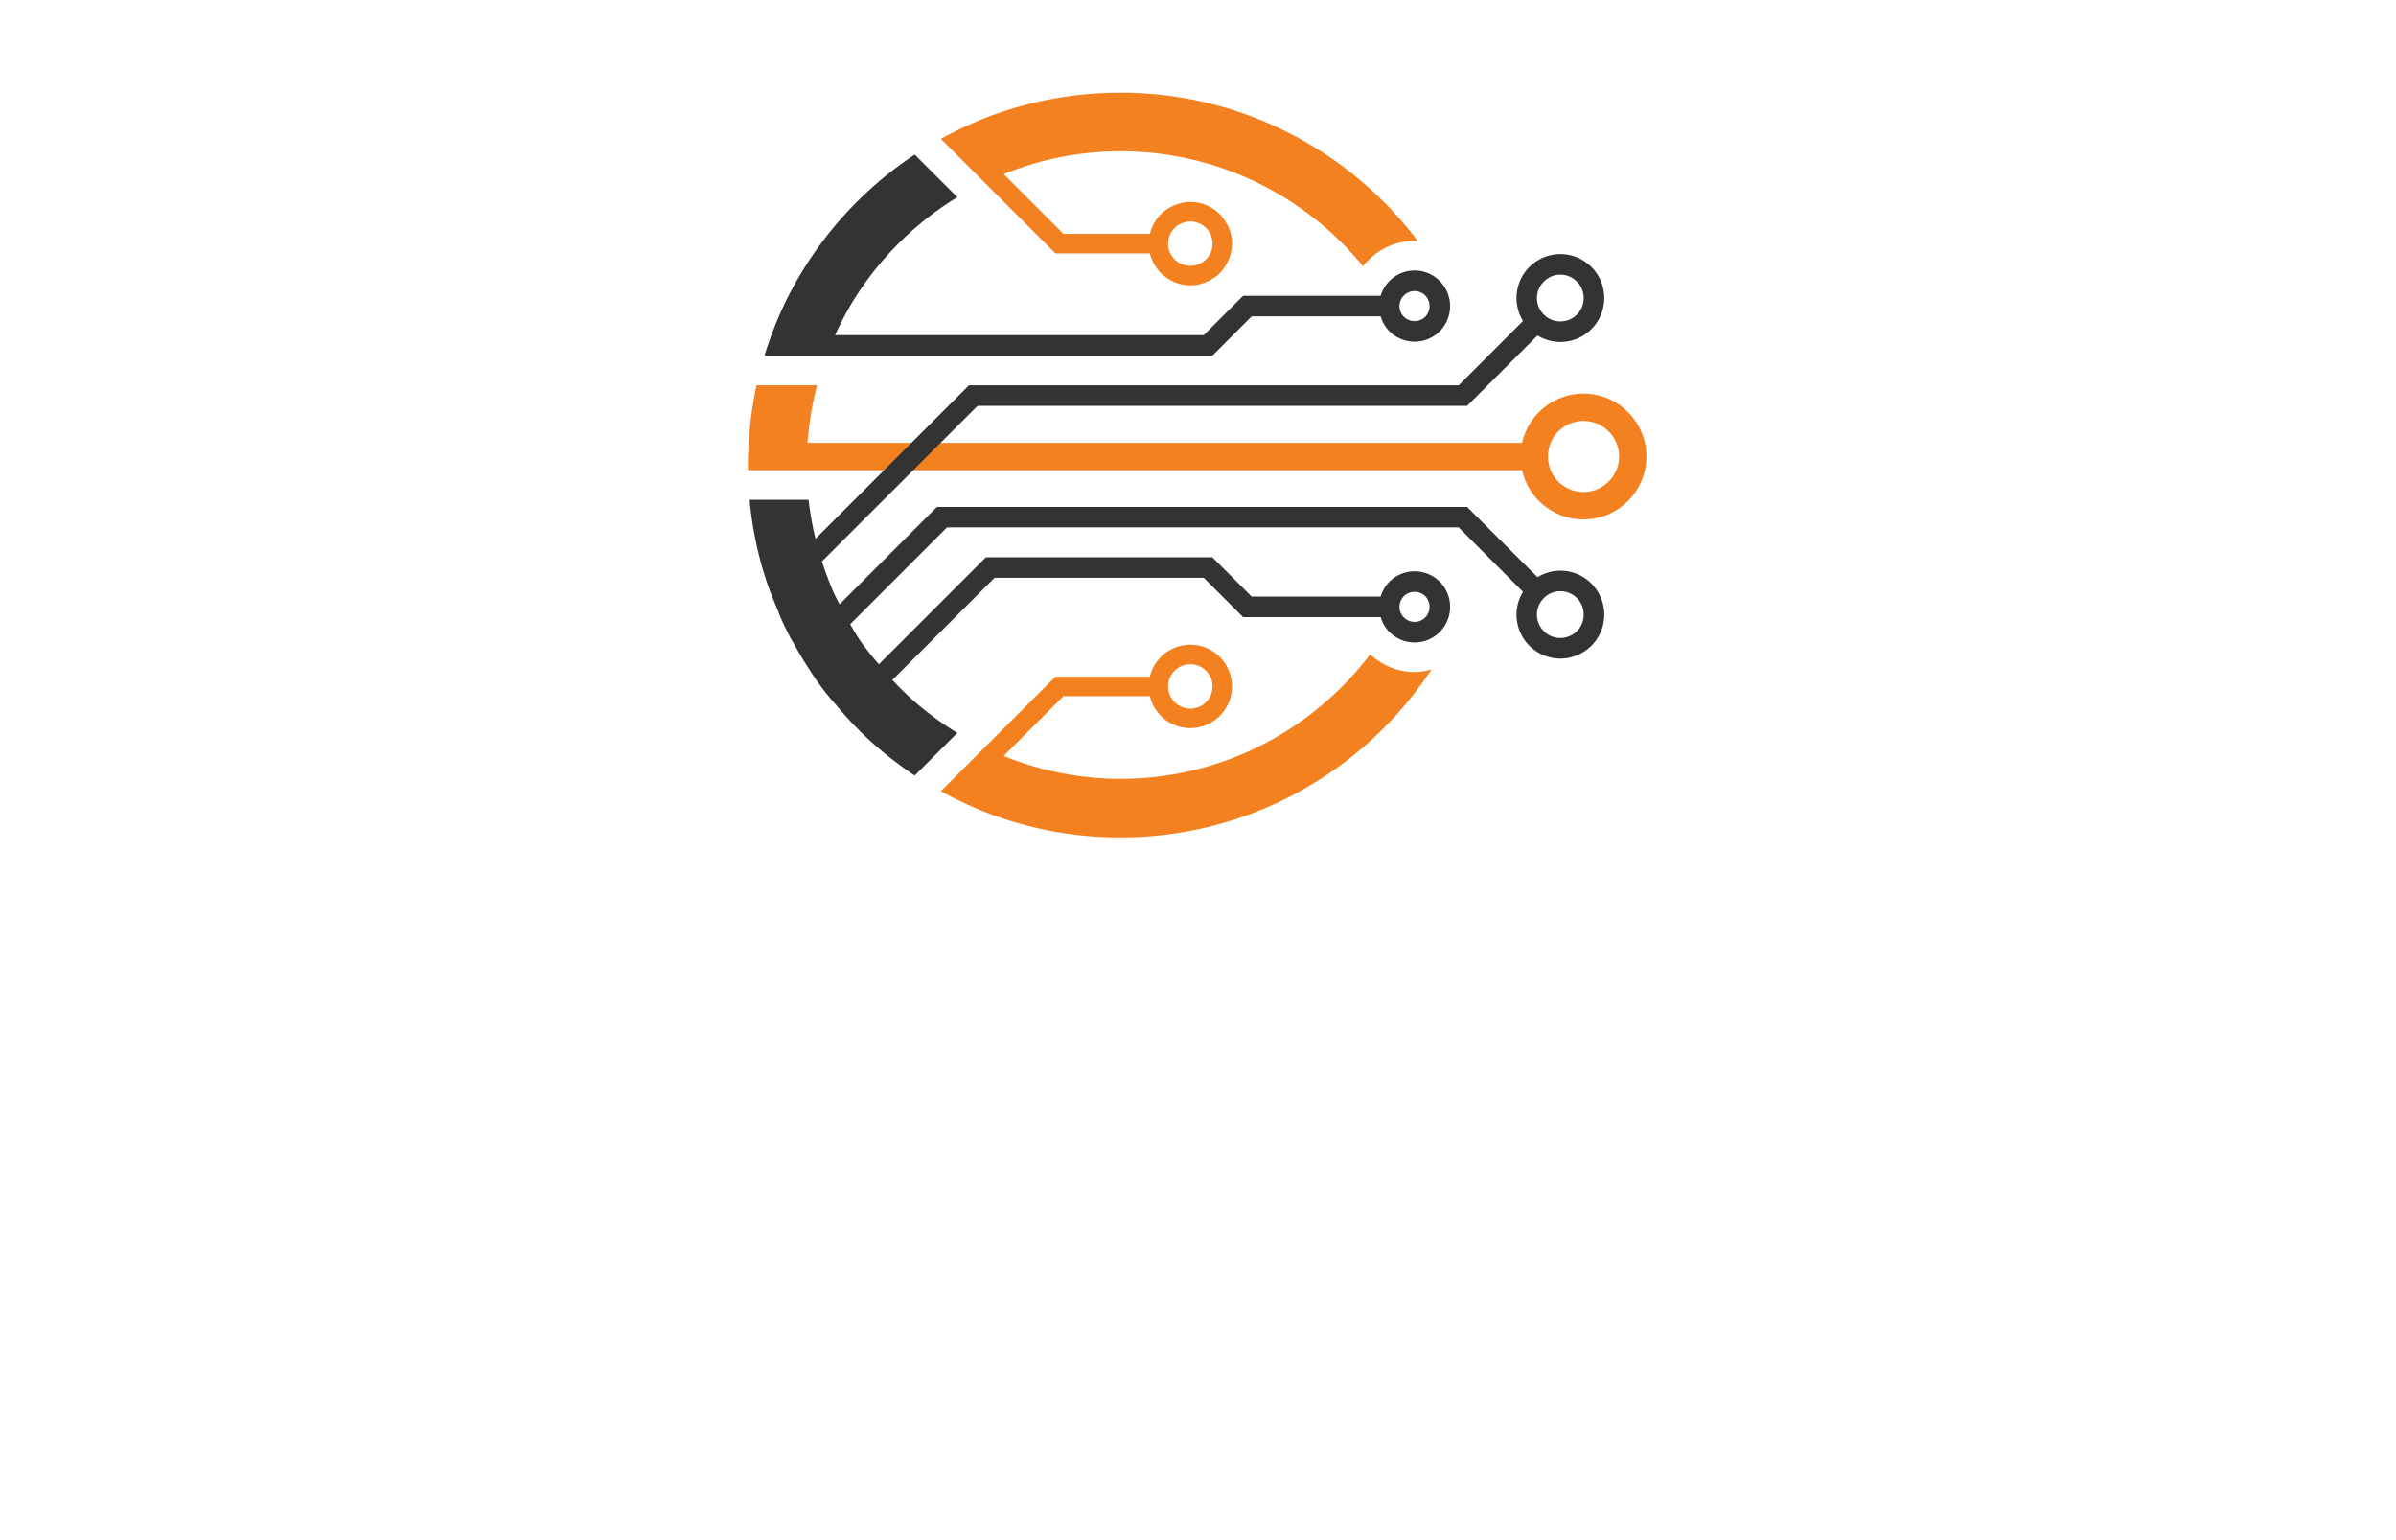 <svg style="position:relative" version="1.1" width="210" height="135" xmlns="http://www.w3.org/2000/svg" xmlns:xlink="http://www.w3.org/1999/xlink" xmlns:a="http://ns.adobe.com/AdobeSVGViewerExtensions/3.0/" ng-if="$root.removeAll != true" class="ng-scope">
                                <g ng-preview="" ng-model="config" ng-shapes="indexedShapes" ng-etape="etape" class="ng-presentation ng-pristine ng-untouched ng-valid ng-isolate-scope ng-not-empty" transform="translate(0 8.125)">
                                    <g class="logo-preview ng-scope" transform="scale(0.396)">
                                        <g class="logo-ctn"><g class="logo" id="item-6spgcox5xcccaxh5e40i2zaino4agvnv" transform="translate(165.525 0) scale(1.894)"><path d="M102.843 37.328a7.296 7.296 0 00-5.188-2.161 7.363 7.363 0 00-5.203 2.161 7.231 7.231 0 00-1.973 3.597H6.969a41.42 41.42 0 01.415-3.458c.185-1.107.419-2.195.701-3.268H1.011a42.906 42.906 0 00-.583 3.268 45.78 45.78 0 00-.335 3.458C.041 41.784 0 42.645 0 43.517c0 .203.012.405.016.607H90.48a7.378 7.378 0 001.973 3.597 7.344 7.344 0 005.203 2.144 7.281 7.281 0 005.188-2.144 7.36 7.36 0 002.161-5.206 7.292 7.292 0 00-2.162-5.187zm-2.265 8.127a4.126 4.126 0 01-2.923 1.21 4.165 4.165 0 01-2.938-1.21 4.096 4.096 0 01-1.211-2.94c0-1.14.45-2.177 1.211-2.938a4.171 4.171 0 012.938-1.211 4.13 4.13 0 012.923 1.211 4.143 4.143 0 011.228 2.938 4.11 4.11 0 01-1.228 2.94zM77.911 67.707a7.605 7.605 0 01-5.188-2.076c-6.697 8.83-17.27 14.559-29.207 14.559-3.469 0-6.813-.514-9.994-1.414a35.918 35.918 0 01-3.629-1.263l6.986-6.984h10.103a4.85 4.85 0 001.276 2.306 4.864 4.864 0 003.444 1.427 4.875 4.875 0 003.447-8.318 4.868 4.868 0 00-3.447-1.427 4.86 4.86 0 00-3.444 1.427 4.851 4.851 0 00-1.276 2.308H35.937l-8.278 8.276-5.105 5.105c.699.385 1.407.75 2.126 1.097a43.712 43.712 0 003.408 1.481 43.417 43.417 0 0015.429 2.823c15.207 0 28.583-7.805 36.365-19.621-.641.173-1.299.294-1.971.294zm-28.042-.153a2.571 2.571 0 011.833-.758 2.59 2.59 0 012.595 2.594 2.588 2.588 0 01-.76 1.833 2.579 2.579 0 01-1.835.76 2.584 2.584 0 01-1.833-.76 2.589 2.589 0 010-3.669z" fill="#f48120"></path><path d="M58.873 26.143H73.95a4.087 4.087 0 001.021 1.747 4.171 4.171 0 002.94 1.209 4.17 4.17 0 002.938-1.209 4.203 4.203 0 001.211-2.941 4.139 4.139 0 00-1.211-2.938 4.11 4.11 0 00-2.938-1.229 4.112 4.112 0 00-2.94 1.229 3.925 3.925 0 00-1.021 1.729H57.87l-4.599 4.599H10.192a36.163 36.163 0 011.781-3.459 36.788 36.788 0 0112.506-12.663l-4.983-4.983A43.689 43.689 0 004.188 24.879a43.411 43.411 0 00-1.44 3.459 42.128 42.128 0 00-.813 2.403h52.34l4.598-4.598zm17.792-2.439c.328-.329.762-.519 1.246-.519s.916.189 1.244.519c.311.312.502.743.502 1.244 0 .484-.191.917-.502 1.245a1.794 1.794 0 01-2.49 0 1.74 1.74 0 01-.519-1.245c0-.501.191-.932.519-1.244zm18.276 32.159c-.97 0-1.886.295-2.664.761l-8.229-8.213h-61.95l-2.386 2.387-9 9.004c-.241-.487-.501-.964-.722-1.463-.282-.632-.526-1.282-.771-1.933a38.542 38.542 0 01-.562-1.628l18.178-18.176h57.212l8.229-8.229a5.192 5.192 0 002.664.761 5.086 5.086 0 003.632-1.504 5.092 5.092 0 001.504-3.632 5.146 5.146 0 00-1.504-3.631 5.157 5.157 0 00-3.632-1.504 5.141 5.141 0 00-3.614 1.504 5.14 5.14 0 00-1.504 3.631c0 .985.277 1.902.761 2.681L83.062 34.2h-57.23l-2.404 2.403L7.903 52.13a35.706 35.706 0 01-.758-4.133c-.018-.14-.047-.275-.063-.417H.196c.2 2.153.556 4.258 1.058 6.309a43.52 43.52 0 001.117 3.771c.287.832.631 1.634.965 2.442.214.519.396 1.053.63 1.561.282.613.577 1.218.887 1.813.247.478.526.933.791 1.399.426.756.869 1.499 1.339 2.225.409.634.815 1.271 1.257 1.882.245.338.492.674.746 1.004.454.59.955 1.139 1.437 1.704a42.782 42.782 0 001.598 1.81 43.697 43.697 0 002.464 2.425 43.837 43.837 0 005.013 3.876l4.982-4.981a36.763 36.763 0 01-5.125-3.764 36.643 36.643 0 01-2.469-2.422l11.939-11.938h24.448l4.599 4.599h16.08a3.917 3.917 0 001.021 1.729 4.113 4.113 0 002.94 1.228c1.14 0 2.195-.467 2.938-1.228a4.136 4.136 0 001.211-2.939 4.196 4.196 0 00-1.211-2.938 4.169 4.169 0 00-2.938-1.21 4.17 4.17 0 00-2.94 1.21 4.094 4.094 0 00-1.021 1.745H58.873l-4.599-4.599H27.821L15.308 66.805c-.474-.575-.973-1.128-1.413-1.73-.246-.336-.514-.655-.749-1-.428-.631-.807-1.293-1.191-1.951l11.318-11.325h59.79l7.521 7.537A5.005 5.005 0 0089.823 61a5.12 5.12 0 001.504 3.632 5.145 5.145 0 003.614 1.504 5.161 5.161 0 003.632-1.504A5.123 5.123 0 00100.077 61a5.12 5.12 0 00-1.504-3.632 5.087 5.087 0 00-3.632-1.505zm-1.919-33.784a2.678 2.678 0 011.919-.813c.761 0 1.435.313 1.936.813.503.483.796 1.158.796 1.919s-.293 1.435-.796 1.936a2.698 2.698 0 01-1.936.796 2.659 2.659 0 01-1.919-.796c-.502-.501-.813-1.175-.813-1.936s.312-1.435.813-1.919zM76.665 58.837a1.794 1.794 0 012.49 0c.311.329.502.761.502 1.245 0 .502-.191.935-.502 1.245-.328.328-.76.519-1.244.519s-.918-.19-1.246-.519a1.681 1.681 0 01-.519-1.245c0-.484.191-.916.519-1.245zm20.212 4.098a2.77 2.77 0 01-1.936.796 2.729 2.729 0 01-1.919-.796 2.713 2.713 0 010-3.873 2.663 2.663 0 011.919-.796c.761 0 1.435.295 1.936.796.503.501.796 1.176.796 1.937s-.293 1.435-.796 1.936z" fill="#333333"></path><path d="M43.519 0a43.476 43.476 0 00-15.436 2.824c-1.157.445-2.29.941-3.397 1.477a52.92 52.92 0 00-2.138 1.094l5.112 5.112-.001.001 3.725 3.724 4.551 4.552h11.046a4.796 4.796 0 001.029 2.019c.081.095.155.194.244.283l.002.001.002.003c.146.146.312.261.471.385a4.802 4.802 0 002.973 1.042 4.78 4.78 0 00.907-.086 4.791 4.791 0 001.564-.606c.347-.204.679-.438.976-.734.547-.547.919-1.2 1.151-1.891a4.843 4.843 0 00.276-1.549c0-.312-.03-.624-.09-.933a4.885 4.885 0 00-.957-2.053c-.123-.157-.234-.32-.379-.464-.01-.011-.023-.018-.034-.028a4.858 4.858 0 00-3.415-1.4c-.694 0-1.385.165-2.031.462a4.8 4.8 0 00-1.417.967 4.6 4.6 0 00-.73.965 4.86 4.86 0 00-.543 1.338h-10.1L29.894 9.52l-.002-.001a39.702 39.702 0 013.626-1.261 36.535 36.535 0 0110.001-1.412c11.428 0 21.634 5.23 28.368 13.438.203-.254.42-.509.649-.726a7.57 7.57 0 015.37-2.239c.14 0 .267.038.394.038C70.358 6.821 57.735 0 43.519 0zm8.184 15.055c.375 0 .747.087 1.095.247.266.124.52.287.741.509.508.51.758 1.167.76 1.834a2.585 2.585 0 01-1.564 2.376c-.02.008-.037.021-.056.028-.022.01-.046.013-.069.021a2.64 2.64 0 01-.907.165 2.66 2.66 0 01-.859-.151 2.57 2.57 0 01-.975-.604 2.59 2.59 0 010-3.668c.29-.289.631-.485.992-.609.273-.094.556-.148.842-.148z" fill="#f48120"></path></g></g><g class="main" transform="translate(0 189.95)"><g class="formes"></g><g class="inline-shape"><g class="contents"><g id="texts"><g class="firstLine" transform="translate(194.875 0) scale(1)"></g><g class="sndLine" transform="translate(125.125 73.017)  scale(1)"></g><g class="thirdLine" transform="translate(265 111.174)  scale(1)"></g><g class="initial"></g></g></g></g></g>
                                    </g>
                                </g> 
                        </svg>